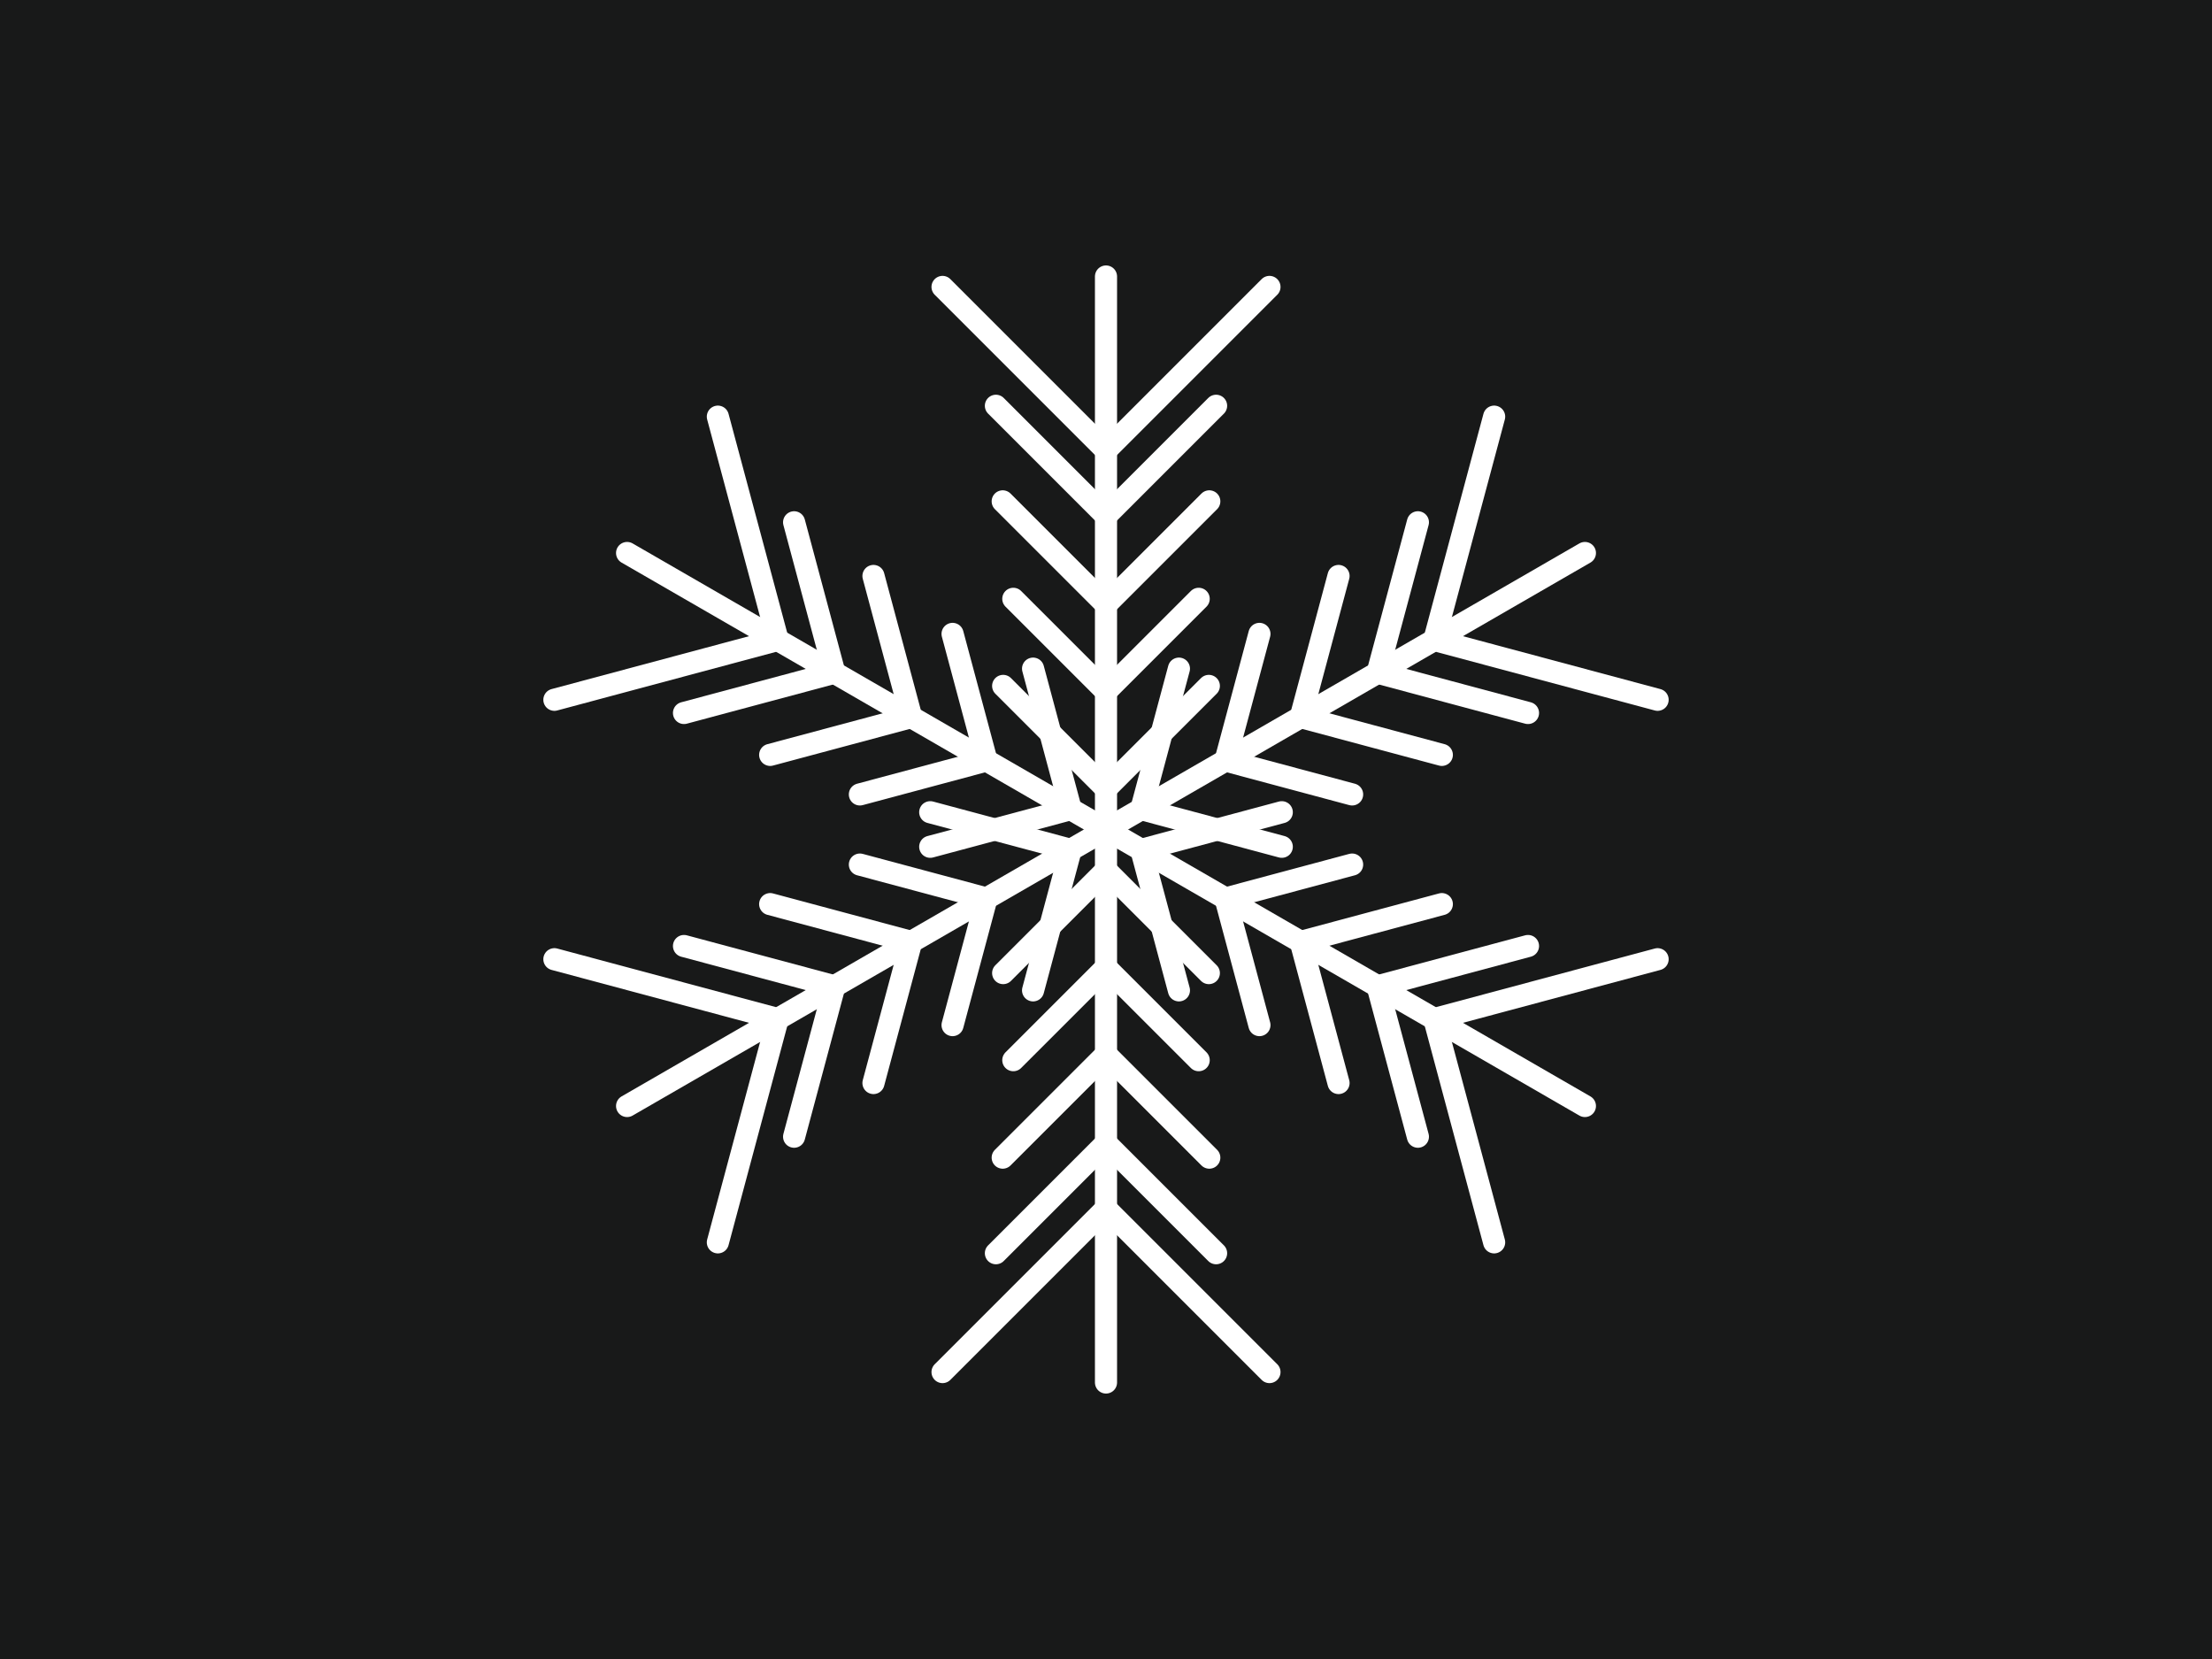 ﻿<svg version="1.1" xmlns="http://www.w3.org/2000/svg" xmlns:xlink="http://www.w3.org/1999/xlink" width="800" height="600"><g fill="#181919" fill-rule="nonzero" stroke="none" stroke-width="1" stroke-linecap="butt" stroke-linejoin="miter" stroke-miterlimit="10" stroke-dasharray="" stroke-dashoffset="0" font-family="none" font-weight="none" font-size="none" text-anchor="none" style="mix-blend-mode: normal"><rect x="0" y="0" width="800" height="600"/></g><g fill="none" fill-rule="nonzero" stroke="#ffffff" stroke-width="8" stroke-linecap="round" stroke-linejoin="miter" stroke-miterlimit="10" stroke-dasharray="" stroke-dashoffset="0" font-family="none" font-weight="none" font-size="none" text-anchor="none" style="mix-blend-mode: normal"><g id="Snowflake"><g><line x1="400" y1="300" x2="400" y2="500"/><polyline points="362.805,351.931 400,314.736 437.195,351.931"/><polyline points="366.479,383.427 400,349.906 433.521,383.427"/><polyline points="362.643,418.678 400,381.322 437.357,418.678"/><polyline points="360.182,453.242 400,413.424 439.818,453.242"/><polyline points="340.881,496.226 400,437.107 459.119,496.226"/></g><g><line x1="400" y1="300" x2="226.795" y2="400"/><polyline points="336.429,293.754 387.238,307.368 373.624,358.177"/><polyline points="310.99,312.684 356.78,324.953 344.51,370.743"/><polyline points="278.543,326.987 329.573,340.661 315.9,391.691"/><polyline points="247.379,342.138 301.772,356.712 287.197,411.105"/><polyline points="200.504,346.915 281.262,368.554 259.623,449.311"/></g><g><line x1="400" y1="300" x2="226.795" y2="200"/><polyline points="373.624,241.823 387.238,292.632 336.429,306.246"/><polyline points="344.51,229.257 356.78,275.047 310.99,287.316"/><polyline points="315.9,208.309 329.573,259.339 278.543,273.013"/><polyline points="287.197,188.895 301.772,243.288 247.379,257.862"/><polyline points="259.623,150.689 281.262,231.446 200.504,253.085"/></g><g><line x1="400" y1="300" x2="400" y2="100"/><polyline points="437.195,248.069 400,285.264 362.805,248.069"/><polyline points="433.521,216.573 400,250.094 366.479,216.573"/><polyline points="437.357,181.322 400,218.678 362.643,181.322"/><polyline points="439.818,146.758 400,186.576 360.182,146.758"/><polyline points="459.119,103.774 400,162.893 340.881,103.774"/></g><g><line x1="400" y1="300" x2="573.205" y2="200"/><polyline points="463.571,306.246 412.762,292.632 426.376,241.823"/><polyline points="489.01,287.316 443.22,275.047 455.49,229.257"/><polyline points="521.457,273.013 470.427,259.339 484.1,208.309"/><polyline points="552.621,257.862 498.228,243.288 512.803,188.895"/><polyline points="599.496,253.085 518.738,231.446 540.377,150.689"/></g><g><line x1="400" y1="300" x2="573.205" y2="400"/><polyline points="426.376,358.177 412.762,307.368 463.571,293.754"/><polyline points="455.49,370.743 443.22,324.953 489.01,312.684"/><polyline points="484.1,391.691 470.427,340.661 521.457,326.987"/><polyline points="512.803,411.105 498.228,356.712 552.621,342.138"/><polyline points="540.377,449.311 518.738,368.554 599.496,346.915"/></g></g></g><g fill="none" fill-rule="nonzero" stroke="none" stroke-width="1" stroke-linecap="butt" stroke-linejoin="miter" stroke-miterlimit="10" stroke-dasharray="" stroke-dashoffset="0" font-family="sans-serif" font-weight="normal" font-size="12" text-anchor="start" style="mix-blend-mode: normal"/></svg>